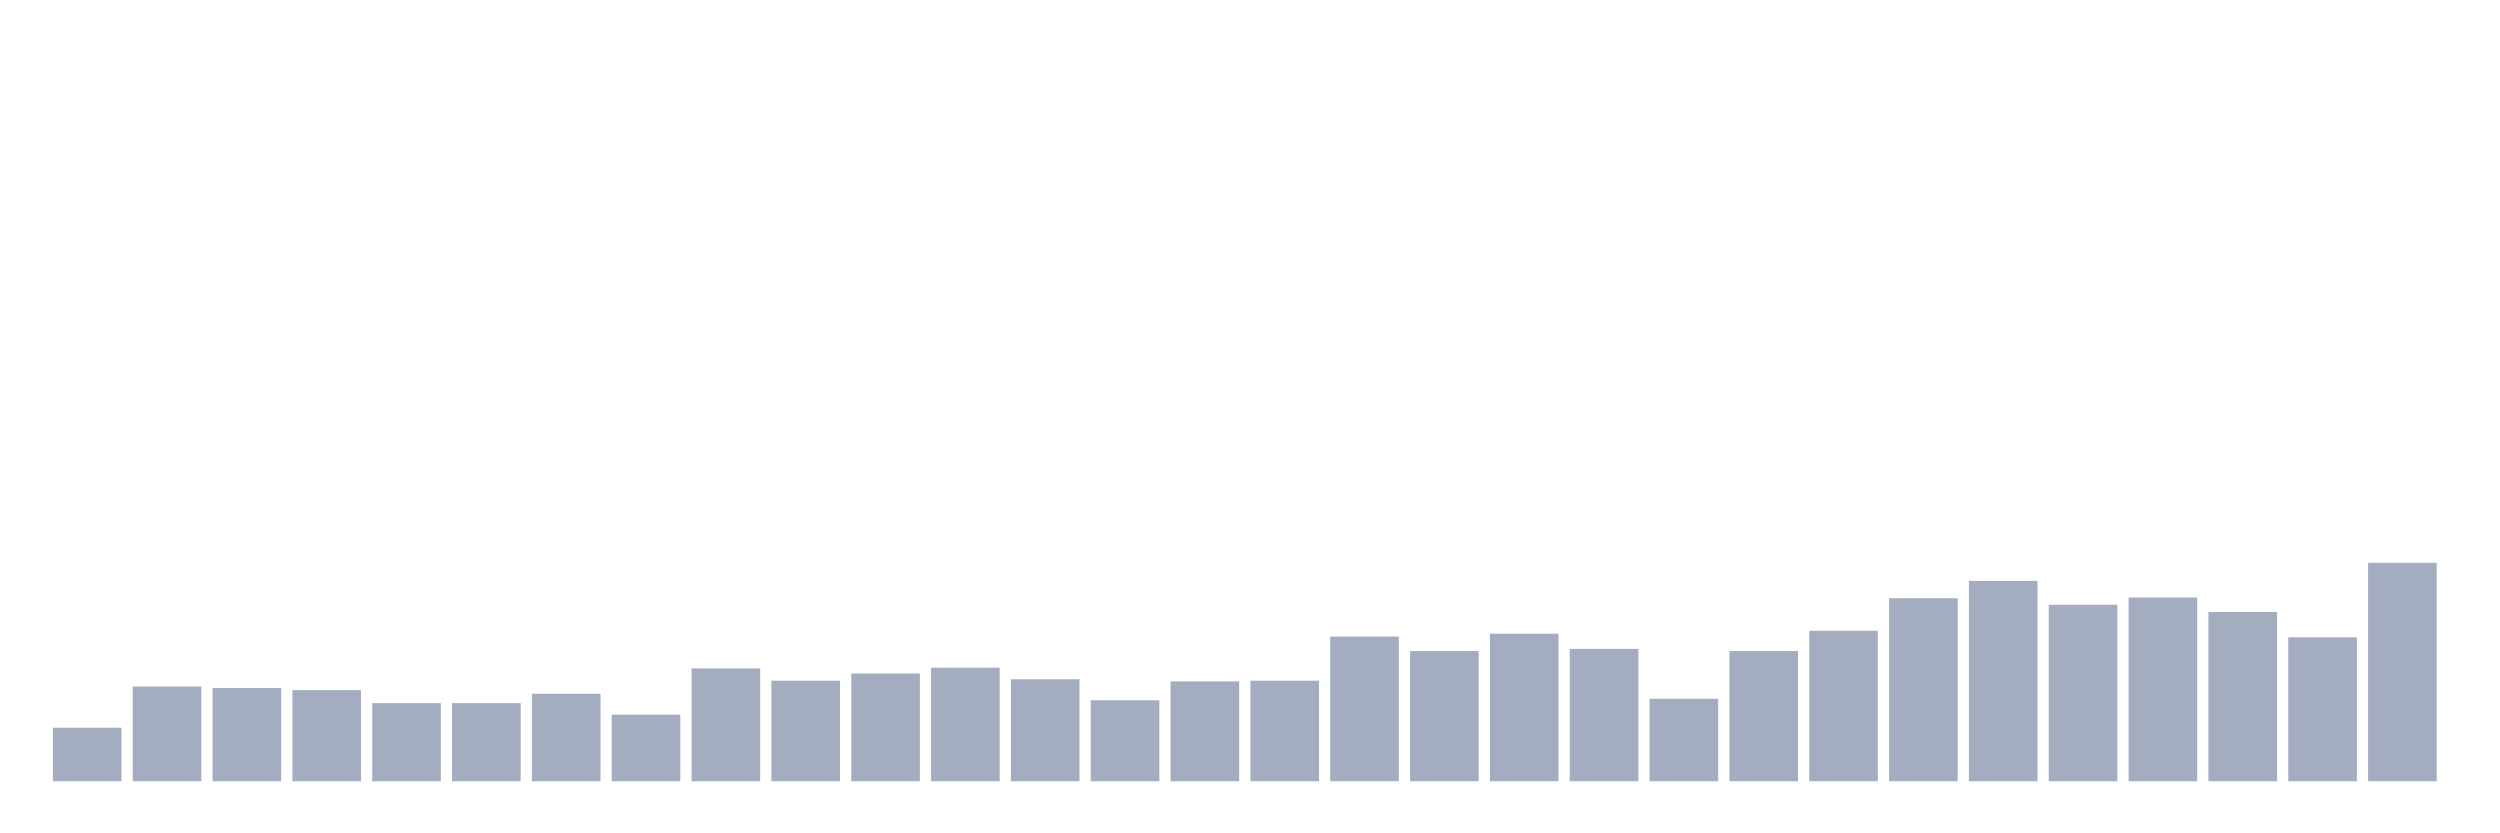 <svg xmlns="http://www.w3.org/2000/svg" viewBox="0 0 480 160"><g transform="translate(10,10)"><rect class="bar" x="0.153" width="13.175" y="129.722" height="10.278" fill="rgb(164,173,192)"></rect><rect class="bar" x="15.482" width="13.175" y="121.806" height="18.194" fill="rgb(164,173,192)"></rect><rect class="bar" x="30.81" width="13.175" y="122.083" height="17.917" fill="rgb(164,173,192)"></rect><rect class="bar" x="46.138" width="13.175" y="122.5" height="17.5" fill="rgb(164,173,192)"></rect><rect class="bar" x="61.466" width="13.175" y="125" height="15" fill="rgb(164,173,192)"></rect><rect class="bar" x="76.794" width="13.175" y="125" height="15" fill="rgb(164,173,192)"></rect><rect class="bar" x="92.123" width="13.175" y="123.194" height="16.806" fill="rgb(164,173,192)"></rect><rect class="bar" x="107.451" width="13.175" y="127.222" height="12.778" fill="rgb(164,173,192)"></rect><rect class="bar" x="122.779" width="13.175" y="118.333" height="21.667" fill="rgb(164,173,192)"></rect><rect class="bar" x="138.107" width="13.175" y="120.694" height="19.306" fill="rgb(164,173,192)"></rect><rect class="bar" x="153.436" width="13.175" y="119.306" height="20.694" fill="rgb(164,173,192)"></rect><rect class="bar" x="168.764" width="13.175" y="118.194" height="21.806" fill="rgb(164,173,192)"></rect><rect class="bar" x="184.092" width="13.175" y="120.417" height="19.583" fill="rgb(164,173,192)"></rect><rect class="bar" x="199.42" width="13.175" y="124.444" height="15.556" fill="rgb(164,173,192)"></rect><rect class="bar" x="214.748" width="13.175" y="120.833" height="19.167" fill="rgb(164,173,192)"></rect><rect class="bar" x="230.077" width="13.175" y="120.694" height="19.306" fill="rgb(164,173,192)"></rect><rect class="bar" x="245.405" width="13.175" y="112.222" height="27.778" fill="rgb(164,173,192)"></rect><rect class="bar" x="260.733" width="13.175" y="115" height="25" fill="rgb(164,173,192)"></rect><rect class="bar" x="276.061" width="13.175" y="111.667" height="28.333" fill="rgb(164,173,192)"></rect><rect class="bar" x="291.39" width="13.175" y="114.583" height="25.417" fill="rgb(164,173,192)"></rect><rect class="bar" x="306.718" width="13.175" y="124.167" height="15.833" fill="rgb(164,173,192)"></rect><rect class="bar" x="322.046" width="13.175" y="115" height="25" fill="rgb(164,173,192)"></rect><rect class="bar" x="337.374" width="13.175" y="111.111" height="28.889" fill="rgb(164,173,192)"></rect><rect class="bar" x="352.702" width="13.175" y="104.861" height="35.139" fill="rgb(164,173,192)"></rect><rect class="bar" x="368.031" width="13.175" y="101.528" height="38.472" fill="rgb(164,173,192)"></rect><rect class="bar" x="383.359" width="13.175" y="106.111" height="33.889" fill="rgb(164,173,192)"></rect><rect class="bar" x="398.687" width="13.175" y="104.722" height="35.278" fill="rgb(164,173,192)"></rect><rect class="bar" x="414.015" width="13.175" y="107.5" height="32.5" fill="rgb(164,173,192)"></rect><rect class="bar" x="429.344" width="13.175" y="112.361" height="27.639" fill="rgb(164,173,192)"></rect><rect class="bar" x="444.672" width="13.175" y="98.056" height="41.944" fill="rgb(164,173,192)"></rect></g></svg>